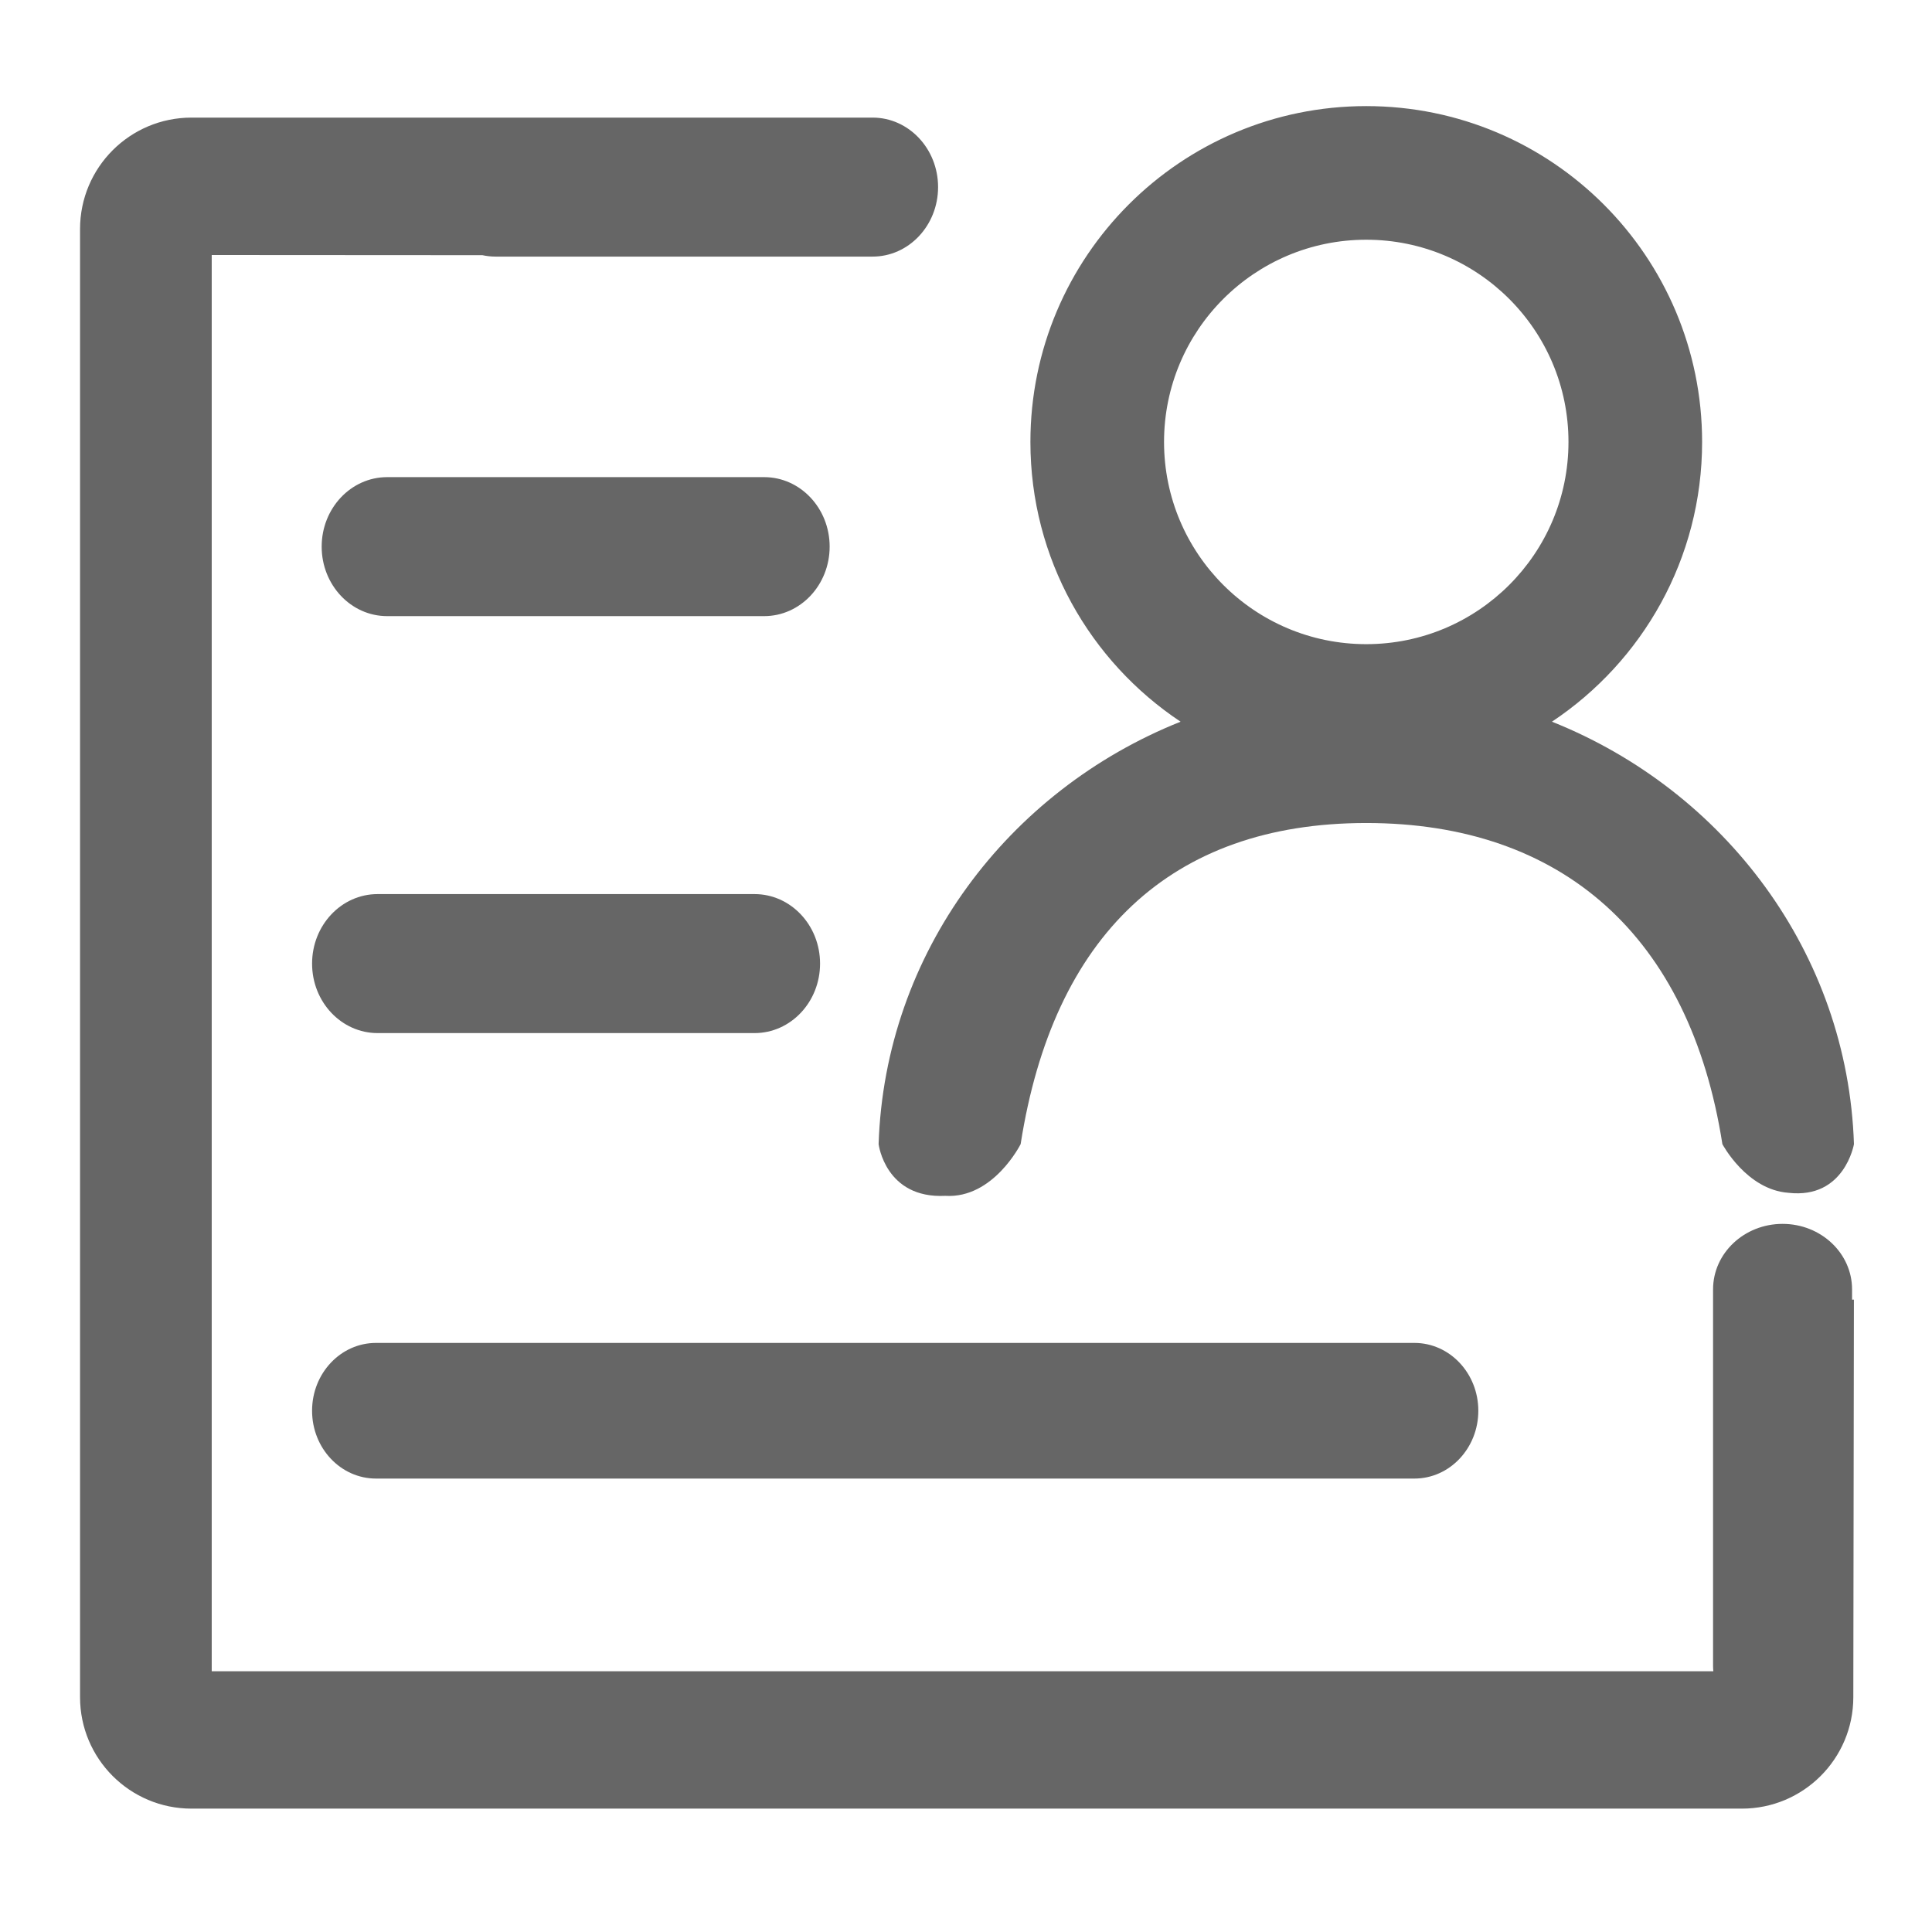 <?xml version="1.0" standalone="no"?><!DOCTYPE svg PUBLIC "-//W3C//DTD SVG 1.1//EN" "http://www.w3.org/Graphics/SVG/1.1/DTD/svg11.dtd"><svg class="icon" width="128px" height="128.00px" viewBox="0 0 1024 1024" version="1.1" xmlns="http://www.w3.org/2000/svg"><path fill="#666666" d="M822.56 382.51c47.957-31.896 79.594-86.376 79.594-148.267 0-98.299-79.68-178.008-178.008-178.008-98.299 0-178.008 79.68-178.008 178.008 0 61.896 31.637 116.376 79.594 148.267-91.632 36.581-156.715 122.669-160.051 223.896 0 0 3.533 28.992 35.342 27.413 25.459 1.579 39.941-27.413 39.941-27.413 17.213-110.28 79.392-170.194 183.182-170.194s171.514 59.909 188.755 170.194c0 0 12.787 24.221 35.054 25.805 29.712 3.389 34.68-25.805 34.68-25.805C979.304 505.203 914.192 419.086 822.56 382.51zM724.146 341.418c-59.194 0-107.179-47.986-107.179-107.179s47.986-107.179 107.179-107.179c59.194 0 107.179 47.986 107.179 107.179C831.325 293.432 783.339 341.418 724.146 341.418zM981.632 688.846l0-5.458c0-19.166-16.493-34.709-36.835-34.709s-36.835 15.547-36.835 34.709l0 199.819c0 0.864 0.058 1.723 0.144 2.587L112.218 885.795 112.218 135.166l143.472 0.086c2.27 0.49 4.598 0.749 6.984 0.749l199.819 0c19.166 0 34.709-16.493 34.709-36.835s-15.547-36.835-34.709-36.835L262.674 62.331c-0.086 0-0.144 0-0.23 0L101.504 62.331c-32.64 0-59.078 26.434-59.078 59.078l0 778.123c0 32.64 26.434 59.078 59.078 59.078L923.216 958.611c32.611 0 59.078-26.434 59.078-59.078l0.317-210.71L981.632 688.846zM205.203 326.562l199.819 0c19.166 0 34.709-16.493 34.709-36.835s-15.547-36.835-34.709-36.835L205.203 252.891c-19.166 0-34.709 16.493-34.709 36.835C170.494 310.069 186.037 326.562 205.203 326.562zM200.12 547.558l199.819 0c19.166 0 34.709-16.493 34.709-36.835 0-20.342-15.547-36.835-34.709-36.835L200.12 473.888c-19.166 0-34.709 16.493-34.709 36.835C165.406 531.066 180.954 547.558 200.12 547.558zM165.406 747.723c0 19.858 15.173 35.947 33.878 35.947l550.378 0c18.706 0 33.878-16.09 33.878-35.947s-15.173-35.947-33.878-35.947L199.285 711.776C180.579 711.776 165.406 727.866 165.406 747.723z" /></svg>